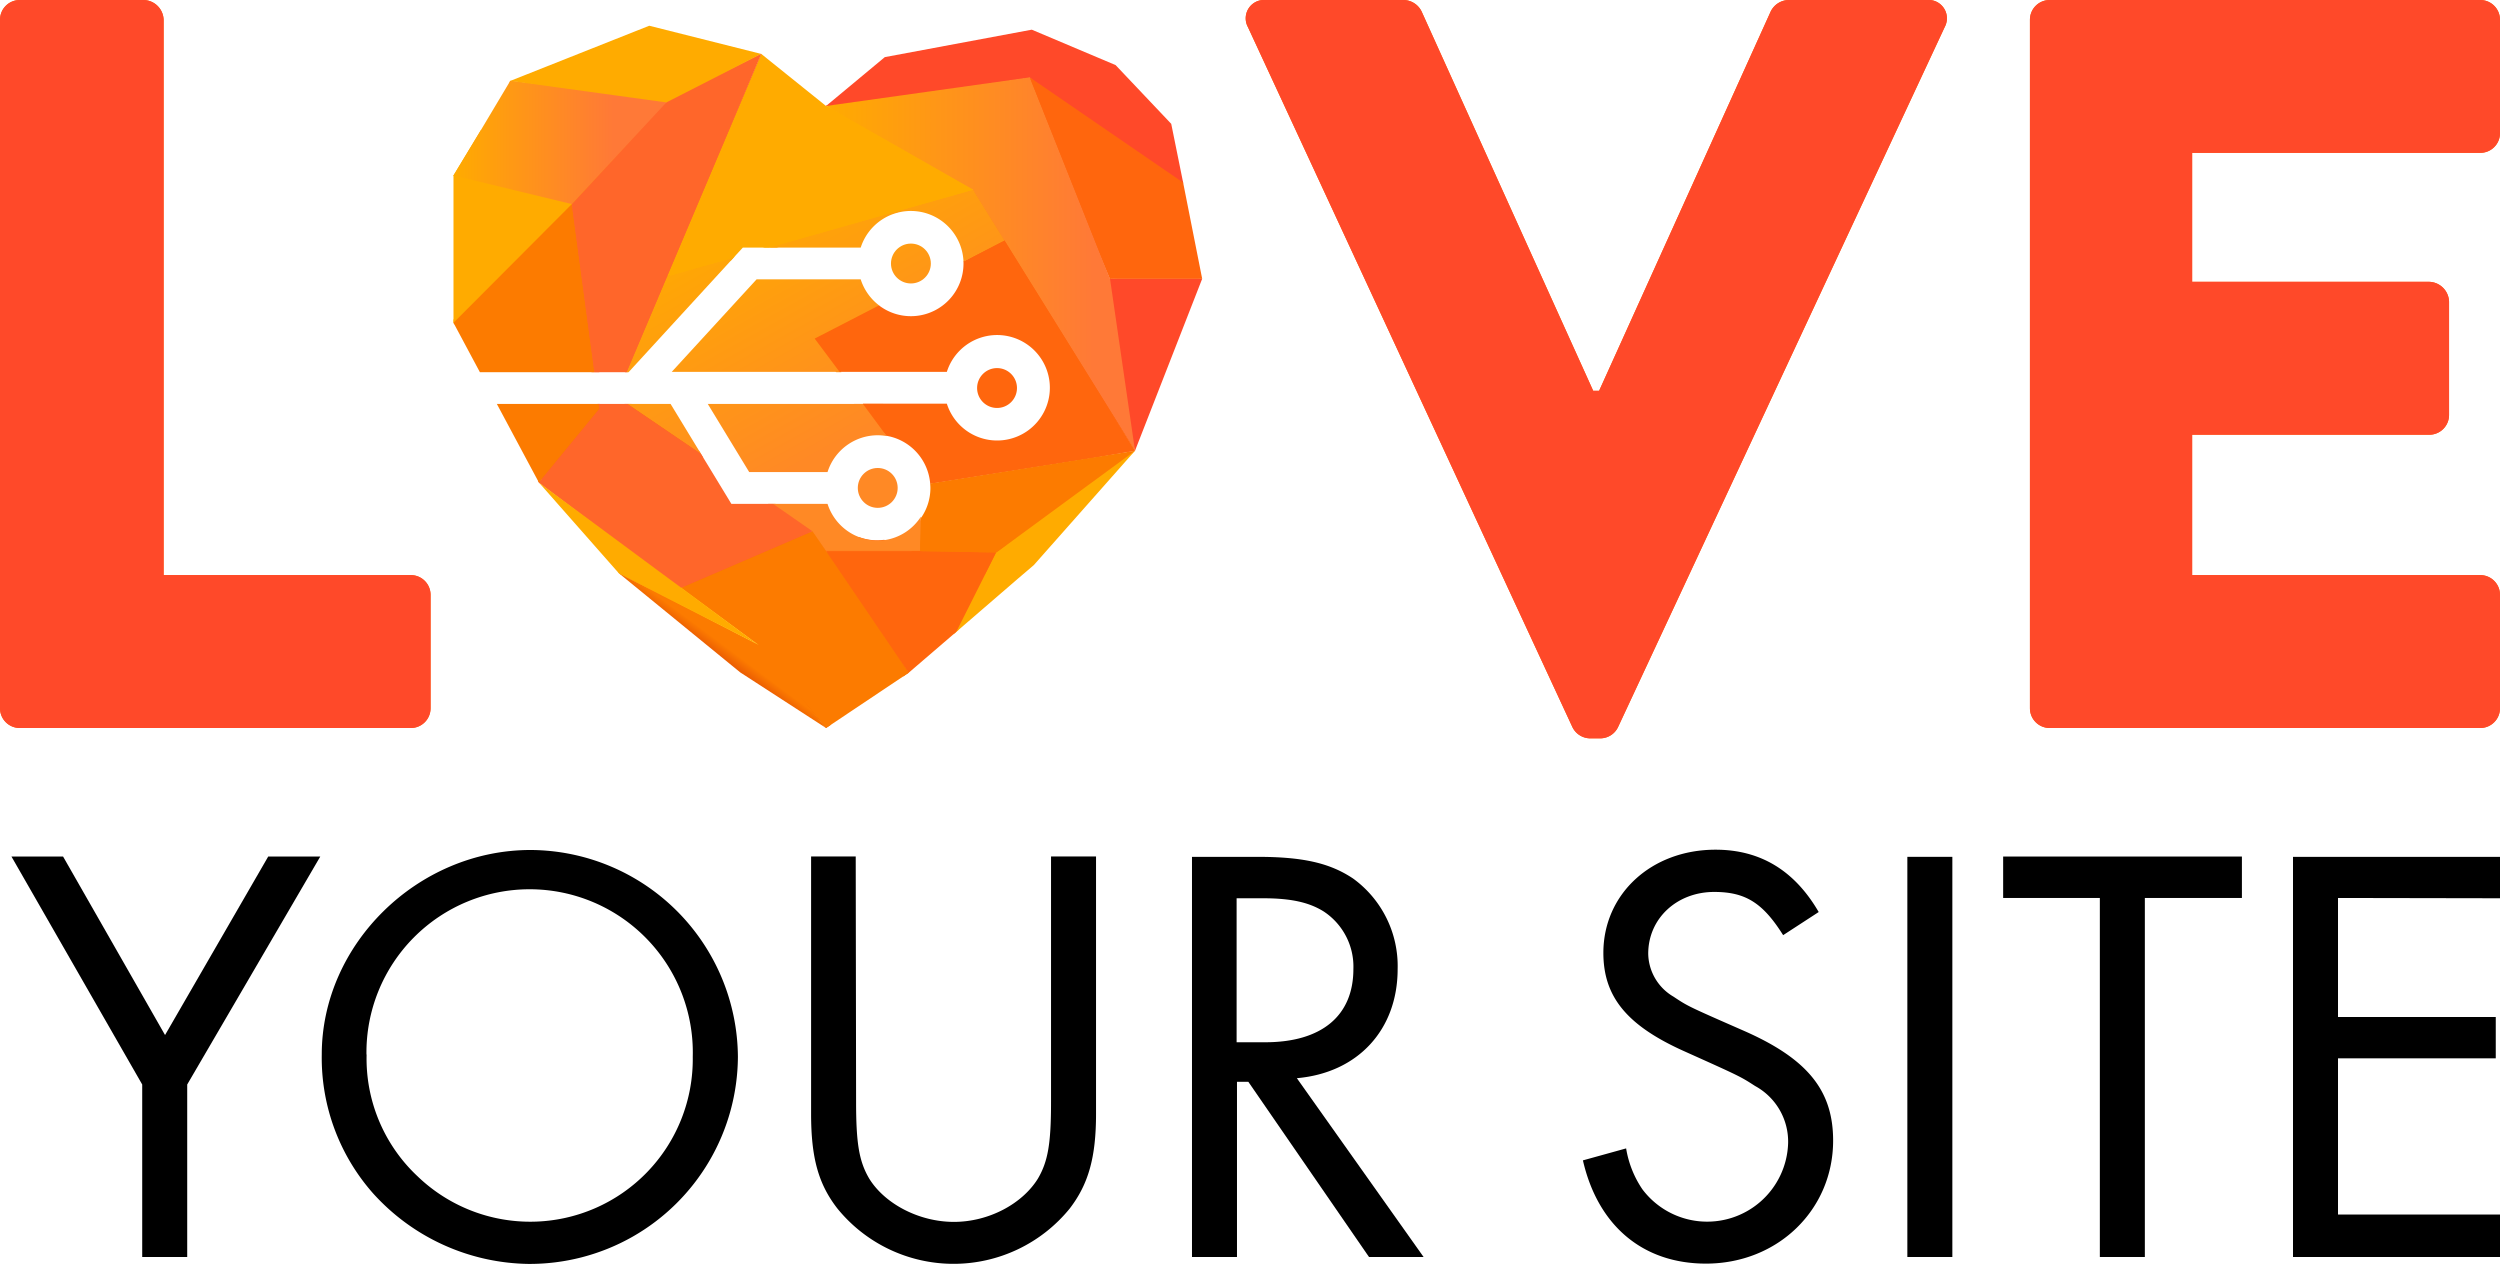 <svg xmlns="http://www.w3.org/2000/svg" xmlns:xlink="http://www.w3.org/1999/xlink" viewBox="0 0 336.12 169.93"><defs><style>.cls-1{fill:#ff660d;}.cls-2{fill:#ff4929;}.cls-3{fill:#ff7e20;}.cls-4{fill:#ffab00;}.cls-5{fill:url(#linear-gradient);}.cls-6{fill:url(#linear-gradient-2);}.cls-7{fill:#fc7b00;}.cls-8{fill:#ff821b;}.cls-9{fill:url(#linear-gradient-3);}.cls-10{fill:#ff662a;}.cls-11{fill:url(#linear-gradient-4);}.cls-12{fill:none;}.cls-13{fill:url(#linear-gradient-5);}.cls-14{fill:url(#linear-gradient-6);}.cls-15{fill:url(#linear-gradient-7);}.cls-16{fill:url(#linear-gradient-8);}.cls-17{fill:url(#linear-gradient-9);}.cls-18{fill:url(#linear-gradient-10);}.cls-19{fill:url(#linear-gradient-11);}.cls-20{fill:url(#linear-gradient-12);}.cls-21{fill:url(#linear-gradient-13);}.cls-22{fill:url(#linear-gradient-14);}.cls-23{fill:url(#linear-gradient-15);}.cls-24{fill:url(#linear-gradient-16);}.cls-25{fill:url(#linear-gradient-17);}.cls-26{fill:url(#linear-gradient-18);}</style><linearGradient id="linear-gradient" x1="105.5" y1="93.48" x2="106.97" y2="91.52" gradientUnits="userSpaceOnUse"><stop offset="0" stop-color="#ed6002"/><stop offset="0.47" stop-color="#fc7b00"/></linearGradient><linearGradient id="linear-gradient-2" x1="70.51" y1="-7.28" x2="102.07" y2="49.59" gradientUnits="userSpaceOnUse"><stop offset="0" stop-color="#ffab00"/><stop offset="1" stop-color="#ff8925"/></linearGradient><linearGradient id="linear-gradient-3" x1="111.24" y1="39.37" x2="117.72" y2="51.05" xlink:href="#linear-gradient-2"/><linearGradient id="linear-gradient-4" x1="76.79" y1="20.68" x2="89.69" y2="20.68" gradientUnits="userSpaceOnUse"><stop offset="0" stop-color="#ffab00"/><stop offset="0.75" stop-color="#ff7937"/></linearGradient><linearGradient id="linear-gradient-5" x1="111.06" y1="35.5" x2="159.07" y2="35.5" xlink:href="#linear-gradient-4"/><linearGradient id="linear-gradient-6" x1="94.89" y1="28.68" x2="112.23" y2="59.93" xlink:href="#linear-gradient-2"/><linearGradient id="linear-gradient-7" x1="86.46" y1="33.36" x2="103.8" y2="64.6" xlink:href="#linear-gradient-2"/><linearGradient id="linear-gradient-8" x1="96.9" y1="27.57" x2="114.24" y2="58.81" xlink:href="#linear-gradient-2"/><linearGradient id="linear-gradient-9" x1="92.5" y1="30.01" x2="109.84" y2="61.25" xlink:href="#linear-gradient-2"/><linearGradient id="linear-gradient-10" x1="78.32" y1="37.88" x2="95.66" y2="69.12" xlink:href="#linear-gradient-2"/><linearGradient id="linear-gradient-11" x1="113.12" y1="18.57" x2="130.45" y2="49.82" xlink:href="#linear-gradient-2"/><linearGradient id="linear-gradient-12" x1="111.73" y1="19.34" x2="129.07" y2="50.59" xlink:href="#linear-gradient-2"/><linearGradient id="linear-gradient-13" x1="74.36" y1="-2.65" x2="103.76" y2="50.32" xlink:href="#linear-gradient-2"/><linearGradient id="linear-gradient-14" x1="96.71" y1="88.01" x2="98.46" y2="85.67" xlink:href="#linear-gradient"/><linearGradient id="linear-gradient-15" x1="99.39" y1="90.03" x2="101.15" y2="87.69" xlink:href="#linear-gradient"/><linearGradient id="linear-gradient-16" x1="60.97" y1="20.55" x2="89.59" y2="20.55" xlink:href="#linear-gradient-4"/><linearGradient id="linear-gradient-17" x1="60.97" y1="26.48" x2="89.59" y2="26.48" xlink:href="#linear-gradient-4"/><linearGradient id="linear-gradient-18" x1="60.97" y1="19.16" x2="89.59" y2="19.16" xlink:href="#linear-gradient-4"/></defs><title>SHORT</title><g id="SHORT"><path class="cls-1" d="M0,2.66A2.66,2.66,0,0,1,2.66,0H19.3A2.75,2.75,0,0,1,22,2.66V77.32H55.23A2.66,2.66,0,0,1,57.89,80V95.22a2.66,2.66,0,0,1-2.66,2.66H2.66A2.66,2.66,0,0,1,0,95.22Z"/><path class="cls-1" d="M167.78,3.64A2.47,2.47,0,0,1,170.15,0h18.6a2.75,2.75,0,0,1,2.38,1.54l23.07,51H215l23.07-51A2.75,2.75,0,0,1,240.49,0h18.59a2.47,2.47,0,0,1,2.38,3.64l-43.91,94.1a2.66,2.66,0,0,1-2.37,1.53h-1.4a2.68,2.68,0,0,1-2.38-1.53Z"/><path class="cls-1" d="M272.92,2.66A2.66,2.66,0,0,1,275.58,0h57.88a2.66,2.66,0,0,1,2.66,2.66V17.9a2.65,2.65,0,0,1-2.66,2.65H294.73V37.89h31.88a2.75,2.75,0,0,1,2.66,2.66V55.79a2.66,2.66,0,0,1-2.66,2.66H294.73V77.32h38.73A2.66,2.66,0,0,1,336.12,80V95.22a2.66,2.66,0,0,1-2.66,2.66H275.58a2.66,2.66,0,0,1-2.66-2.66Z"/><path class="cls-2" d="M0,2.66A2.66,2.66,0,0,1,2.66,0H19.3A2.75,2.75,0,0,1,22,2.66V77.32H55.23A2.66,2.66,0,0,1,57.89,80V95.22a2.66,2.66,0,0,1-2.66,2.66H2.66A2.66,2.66,0,0,1,0,95.22Z"/><path class="cls-2" d="M167.78,3.64A2.47,2.47,0,0,1,170.15,0h18.6a2.75,2.75,0,0,1,2.38,1.54l23.07,51H215l23.07-51A2.75,2.75,0,0,1,240.49,0h18.59a2.47,2.47,0,0,1,2.38,3.64l-43.91,94.1a2.66,2.66,0,0,1-2.37,1.53h-1.4a2.68,2.68,0,0,1-2.38-1.53Z"/><path class="cls-2" d="M272.92,2.66A2.66,2.66,0,0,1,275.58,0h57.88a2.66,2.66,0,0,1,2.66,2.66V17.9a2.65,2.65,0,0,1-2.66,2.65H294.73V37.89h31.88a2.75,2.75,0,0,1,2.66,2.66V55.79a2.66,2.66,0,0,1-2.66,2.66H294.73V77.32h38.73A2.66,2.66,0,0,1,336.12,80V95.22a2.66,2.66,0,0,1-2.66,2.66H275.58a2.66,2.66,0,0,1-2.66-2.66Z"/><path d="M1.54,115.16H8.48l13.71,24,13.87-24h7L25.17,145.81V169H19.12V145.81Z"/><path d="M99.21,142.1A28,28,0,0,1,71,169.93a28.66,28.66,0,0,1-20.8-9.44,27.5,27.5,0,0,1-6.94-18.71c0-14.84,12.9-27.5,28.07-27.5A28,28,0,0,1,99.21,142.1Zm-49.92-.32a21.67,21.67,0,0,0,6.85,16.37,21.85,21.85,0,0,0,37-16.05,21.94,21.94,0,1,0-43.87-.32Z"/><path d="M115.1,148.15c0,5.57.4,8,1.77,10.32,2.1,3.39,6.7,5.81,11.38,5.81s9.19-2.42,11.29-5.81c1.37-2.33,1.77-4.75,1.77-10.32v-33h6.05v34.6c0,5.81-1,9.44-3.55,12.75a20.12,20.12,0,0,1-31.21,0c-2.58-3.31-3.55-6.86-3.55-12.75v-34.6h6Z"/><path d="M191.4,169h-7.34l-16.22-23.55h-1.53V169h-6.05v-53.8H169c6.13,0,9.76.81,12.91,2.91a14.54,14.54,0,0,1,6,12.18c0,8.14-5.33,13.95-13.55,14.67Zm-21.3-28.87c7.58,0,11.86-3.55,11.86-9.84a8.88,8.88,0,0,0-4-7.75c-1.94-1.21-4.36-1.77-8.15-1.77h-3.55v19.36Z"/><path d="M239.74,125.73c-2.74-4.36-5.08-5.81-9.27-5.81-5,0-8.87,3.55-8.87,8.31A6.82,6.82,0,0,0,225,134c1.94,1.29,1.94,1.29,9.28,4.51,8.71,3.79,12.18,8.07,12.18,14.84,0,9.28-7.42,16.54-17.1,16.54-8.47,0-14.52-5.08-16.54-13.88l5.81-1.61a13.7,13.7,0,0,0,2.18,5.49,10.89,10.89,0,0,0,19.6-6.21,8.52,8.52,0,0,0-4.44-7.67c-2-1.29-2-1.29-9.52-4.67-7.74-3.47-10.88-7.34-10.88-13.23,0-7.91,6.45-13.87,15.08-13.87,6.05,0,10.64,2.82,13.87,8.38Z"/><path d="M262.49,169h-6.05v-53.8h6.05Z"/><path d="M288.37,169h-6.05V120.73h-13v-5.57h32.1v5.57H288.37Z"/><path d="M314.34,120.73v16h21.21v5.56H314.34v21h21.78V169H308.29v-53.8h27.83v5.57Z"/><polygon class="cls-3" points="135.06 32.9 129.98 25.51 130.82 25.51 130.95 25.55 135.28 32.35 135.06 32.9"/><polygon class="cls-2" points="159.09 24.66 159.04 24.41 138.45 9.85 138.45 10.4 138.95 10.94 158.69 24.55 159.09 24.66"/><polygon class="cls-1" points="152.6 60.6 134.67 32.75 129.63 35.27 129.54 35.2 129.56 35.14 134.84 32.2 135.35 32.15 152.14 59.29 152.6 60.6"/><polygon class="cls-1" points="125.08 65.03 125.06 65.01 125.15 64.88 129.25 63.95 152.38 60.53 152.6 60.6 152.58 60.6 151.49 60.79 146.84 61.6 125.08 65.03"/><polygon class="cls-1" points="72.57 64.96 72.45 64.87 72.35 64.69 80.43 54.94 80.34 54.31 80.65 54.31 80.81 55.1 72.57 64.96"/><polygon class="cls-1" points="91.46 78.85 91.6 79.02 91.81 79.08 102.63 74.93 109.23 71.57 109.25 71.45 109.13 71.36 91.46 78.85"/><polygon class="cls-4" points="128.17 85.3 133.1 74.28 151.38 61.13 152.6 60.6 150.23 62.77 134.37 74.45 129.02 84.39 128.84 84.72 128.17 85.3"/><polygon class="cls-1" points="121.42 90.95 122.17 90.45 122.22 90.4 111.68 74.1 110.53 74.1 111.47 75.65 121.42 90.95"/><polygon class="cls-4" points="101.54 86.47 83.18 76.85 83.14 77 83.36 77.19 101.89 86.86 101.94 86.68 101.65 86.5 101.54 86.47"/><polygon class="cls-4" points="91.99 78.85 91.51 79.06 101.94 86.68 101.99 86.58 101.6 86.35 91.99 78.85"/><polygon class="cls-4" points="91.29 79.17 91.74 78.96 72.85 64.38 72.45 64.87 91.29 79.17"/><polygon class="cls-5" points="111.68 97.46 111.06 97.88 101.38 86.74 101.94 86.68 102.03 86.47 111.68 96.59 111.68 97.46"/><polygon class="cls-6" points="124.25 74.73 124.35 73.73 111.22 73.52 109.48 70.64 104.25 67.74 103.26 67.74 108.84 71.6 110.52 74.29 124.25 74.73"/><polygon class="cls-7" points="124.26 75.97 125.17 67.22 124.26 69.64 123.9 69.51 123.68 70.09 123.34 74.47 124.26 75.97"/><polygon class="cls-7" points="132.42 77.28 133.93 74.28 135.35 73.23 123.79 73.16 122.66 73.16 122.47 74.97 132.42 77.28"/><polygon class="cls-1" points="83.97 54.31 94.56 61.55 94.04 60.69 84.9 54.31 83.97 54.31"/><polygon class="cls-8" points="118.73 54.31 114.82 54.31 119.22 58.63 119.22 57.42 118.73 54.31"/><polygon class="cls-9" points="112.43 50.04 108.64 45.55 117.5 41.01 118.19 41.06 118.26 41.26 110.27 45.53 113.12 50.04 112.43 50.04"/><polygon class="cls-2" points="152.6 60.6 151.95 58.25 148.87 37.48 149.61 37.48 152.4 53.03 152.6 59.79 152.6 60.6"/><polygon class="cls-2" points="149.91 37.99 149.22 37.49 149.24 37.48 149.24 37.47 150.32 37.44 161.11 37.44 161.63 37.48 161.55 37.5 149.91 37.99"/><polygon class="cls-1" points="149.24 37.48 149.24 37.48 137.64 10.52 138.45 10.4 138.67 10.65 149.77 37.16 149.24 37.48"/><polygon class="cls-2" points="111.06 14.25 111.17 14.15 113.17 13.86 137.1 10.24 138.45 10.14 138.45 10.4 138.43 10.46 112.68 14.47 111.06 14.25"/><polygon class="cls-4" points="102.53 33.29 104.42 33.29 116.04 29.96 119.56 28.83 121.86 28.19 124.38 27.69 130.33 26.04 130.92 25.68 130.82 25.51 130.32 25.23 102.53 33.29"/><polygon class="cls-4" points="89.85 36.79 89.57 37.46 98.27 35.03 98.8 34.46 89.85 36.79"/><polygon class="cls-4" points="130.22 25.51 110.36 14.27 111.06 14.25 112.09 14.72 131.2 25.23 131.2 25.51 130.82 25.51 130.22 25.51"/><polygon class="cls-10" points="84.02 50.04 84.4 50.04 102.35 8.61 102.35 7.25 102.31 7.31 93.47 27.71 84.02 50.04"/><polygon class="cls-10" points="80.58 50.04 79.53 50.04 76.23 28.09 76.88 27.44 76.97 27.4 80.58 50.04"/><polygon class="cls-11" points="76.95 27.6 76.88 27.44 76.79 27.4 78.66 25.03 88.58 13.92 89.07 13.77 89.59 13.77 89.69 13.82 77.5 27.6 76.95 27.6"/><polygon class="cls-4" points="89.21 13.51 89.59 13.77 89.73 13.98 102.08 7.53 102.35 7.25 102.31 7.25 96.85 9.95 89.21 13.51"/><polygon class="cls-4" points="89.39 13.98 68.47 11.11 68.6 10.88 68.65 10.86 72.68 11.32 89.59 13.57 89.59 13.77 89.41 13.89 89.39 13.98"/><polygon class="cls-4" points="60.97 42.97 60.97 43.4 61.09 43.63 76.41 28.3 76.9 27.6 76.88 27.44 76.73 27.4 76.33 27.79 60.97 42.97"/><polygon class="cls-4" points="76.65 27.62 76.88 27.35 70.54 25.69 61.73 23.47 61 23.53 60.97 23.59 60.97 23.65 62 24.02 76.65 27.62"/><polygon class="cls-12" points="140.53 69.44 152.6 60.6 133.93 74.28 140.53 69.44"/><polygon class="cls-12" points="109.14 71.36 109.16 71.38 109.16 71.37 109.14 71.36"/><polygon class="cls-12" points="101.94 86.68 111.06 97.88 101.95 86.69 101.94 86.68"/><polygon class="cls-4" points="133.93 74.28 128.57 84.95 136.8 77.85 138.99 75.98 152.6 60.6 140.53 69.44 133.93 74.28"/><polygon class="cls-2" points="152.6 60.6 161.63 37.48 149.24 37.48 152.6 60.6"/><polygon class="cls-2" points="159.07 24.55 157.47 16.65 149.99 8.75 138.72 3.99 118.96 7.68 111.06 14.25 138.45 10.4 159.07 24.55"/><polygon class="cls-13" points="149.24 37.48 149.24 37.48 138.45 10.4 159.07 24.55 138.45 10.4 111.06 14.25 130.82 25.51 135.06 32.35 152.6 60.6 149.24 37.48 149.24 37.48"/><polygon class="cls-1" points="149.24 37.48 149.24 37.48 161.63 37.48 159.07 24.55 138.45 10.4 149.24 37.48"/><polygon class="cls-1" points="123.76 74.1 112.79 74.1 111.06 74.1 111.02 74.04 121.06 88.82 122.17 90.45 128.57 84.95 133.93 74.28 123.76 74.1"/><path class="cls-14" d="M118.19,41.06a7.14,7.14,0,0,1-2.47-3.5h-14L90.31,50h22.57l-3.34-4.52Z"/><polygon class="cls-15" points="84.24 50.04 84.51 50.04 98.64 34.63 89.69 37.16 84.24 50.04"/><circle class="cls-16" cx="118.01" cy="65.6" r="2.68"/><path class="cls-17" d="M95.16,54.31l5.57,9.16h10.53A7.08,7.08,0,0,1,118,58.52a7,7,0,0,1,1.21.11L116,54.31Z"/><polygon class="cls-18" points="90.16 54.31 84.35 54.31 94.26 61.05 90.16 54.31"/><circle class="cls-19" cx="122.47" cy="35.43" r="2.68"/><path class="cls-20" d="M130.82,25.51l-27.46,7.78h12.36a7.08,7.08,0,0,1,13.82,1.91l5.52-2.85Z"/><line class="cls-12" x1="130.82" y1="25.51" x2="135.06" y2="32.35"/><path class="cls-1" d="M109.48,71.78,111,74l0,.06h12.7l0-.94-4.89-.54a6.65,6.65,0,0,1-.89.06,7,7,0,0,1-2.39-.42l-4.41-.49Z"/><path class="cls-21" d="M118.9,72.62a6.65,6.65,0,0,1-.89.06,7,7,0,0,1-2.39-.42,7.1,7.1,0,0,1-4.36-4.52h-7.33l5.21,3.62h0l0,0h0l.26.39L111,74l0,.06h12.7l0-.94.11-3.65A7,7,0,0,1,118.9,72.62Z"/><polygon class="cls-7" points="121.06 88.82 111.02 74.04 109.48 71.78 109.25 71.44 109.23 71.43 109.2 71.44 91.59 79.02 101.89 86.64 101.93 86.66 101.94 86.68 101.95 86.69 111.06 97.88 121.9 90.63 122.17 90.45 122.17 90.45 121.06 88.82"/><polygon class="cls-22" points="89 80.04 83.18 77.05 99.52 90.4 111.06 97.88 101.94 86.68 89 80.04"/><polygon class="cls-7" points="101.93 86.66 101.89 86.64 101.94 86.68 101.93 86.66"/><polygon class="cls-23" points="101.93 86.66 101.89 86.64 101.94 86.68 101.93 86.66"/><line class="cls-12" x1="101.95" y1="86.69" x2="101.94" y2="86.68"/><line class="cls-12" x1="91.59" y1="79.02" x2="101.9" y2="86.65"/><polygon class="cls-4" points="101.94 86.68 101.95 86.69 101.94 86.68 101.89 86.64 91.59 79.02 89.17 77.24 72.45 64.87 83.18 77.05 89 80.04 101.94 86.68"/><line class="cls-12" x1="101.9" y1="86.65" x2="101.94" y2="86.68"/><line class="cls-12" x1="89.17" y1="77.24" x2="91.59" y2="79.02"/><polygon class="cls-4" points="68.92 25.51 68.92 25.51 60.97 23.59 60.97 43.4 76.88 27.44 68.92 25.51"/><polygon class="cls-4" points="68.92 25.51 60.97 23.59 60.97 23.59 68.92 25.51 68.92 25.51"/><line class="cls-12" x1="68.92" y1="25.51" x2="60.97" y2="23.59"/><polygon class="cls-4" points="89.59 13.77 102.35 7.25 87.29 3.46 68.6 10.88 70.86 11.19 89.59 13.77"/><polygon class="cls-24" points="60.97 23.59 60.97 23.59 64.65 17.5 60.97 23.59"/><polygon class="cls-4" points="68.92 25.51 68.92 25.51 76.88 27.44 76.88 27.44 68.95 25.52 68.92 25.51"/><polygon class="cls-25" points="68.92 25.51 68.92 25.51 76.88 27.44 76.88 27.44 68.95 25.52 68.92 25.51"/><polygon class="cls-4" points="68.92 25.51 68.95 25.52 89.59 13.77 64.65 17.5 60.97 23.59 68.92 25.51 68.92 25.51"/><polygon class="cls-26" points="70.86 11.19 68.6 10.88 64.65 17.5 60.97 23.59 68.92 25.51 68.92 25.51 68.95 25.52 76.88 27.44 89.59 13.77 70.86 11.19"/><line class="cls-12" x1="68.95" y1="25.52" x2="68.92" y2="25.51"/><polygon class="cls-4" points="89.59 13.77 89.59 13.77 70.86 11.19 89.59 13.77"/><polygon class="cls-4" points="111.06 14.25 102.35 7.25 89.69 37.16 98.64 34.63 99.87 33.29 103.36 33.29 130.82 25.51 111.06 14.25"/><path class="cls-7" d="M125.09,65.6s0,0,0,.06a7,7,0,0,1-1.18,3.85l-.11,3.65,0,.94,10.17.18L152.61,60.6,125.06,65C125.07,65.2,125.09,65.4,125.09,65.6Z"/><polygon class="cls-7" points="60.97 43.4 64.52 50.04 79.92 50.04 76.88 27.44 60.97 43.4"/><polygon class="cls-7" points="80.57 54.91 80.49 54.31 66.8 54.31 72.45 64.87 80.58 54.97 80.57 54.91"/><polygon class="cls-10" points="102.35 7.25 89.59 13.77 89.59 13.77 76.88 27.44 76.88 27.44 79.92 50.04 84.24 50.04 89.69 37.16 102.35 7.25"/><polygon class="cls-10" points="109.2 71.4 109.16 71.38 109.14 71.36 103.93 67.74 98.87 67.74 98.33 67.74 95.03 62.31 94.26 61.05 84.35 54.31 80.49 54.31 80.57 54.91 80.58 54.97 72.45 64.87 89.17 77.24 91.59 79.02 109.2 71.44 109.23 71.43 109.2 71.4"/><path class="cls-1" d="M129.54,35.2c0,.08,0,.15,0,.23a7.07,7.07,0,0,1-11.36,5.63l-8.65,4.46L112.88,50H127.3a7.09,7.09,0,1,1,0,4.27H116l3.19,4.32.43.09A7.1,7.1,0,0,1,125.06,65l27.55-4.41L135.06,32.35Z"/><path class="cls-1" d="M136.73,52.18a2.68,2.68,0,1,0-2.68,2.67A2.68,2.68,0,0,0,136.73,52.18Z"/><line class="cls-12" x1="135.06" y1="32.35" x2="152.61" y2="60.6"/></g></svg>